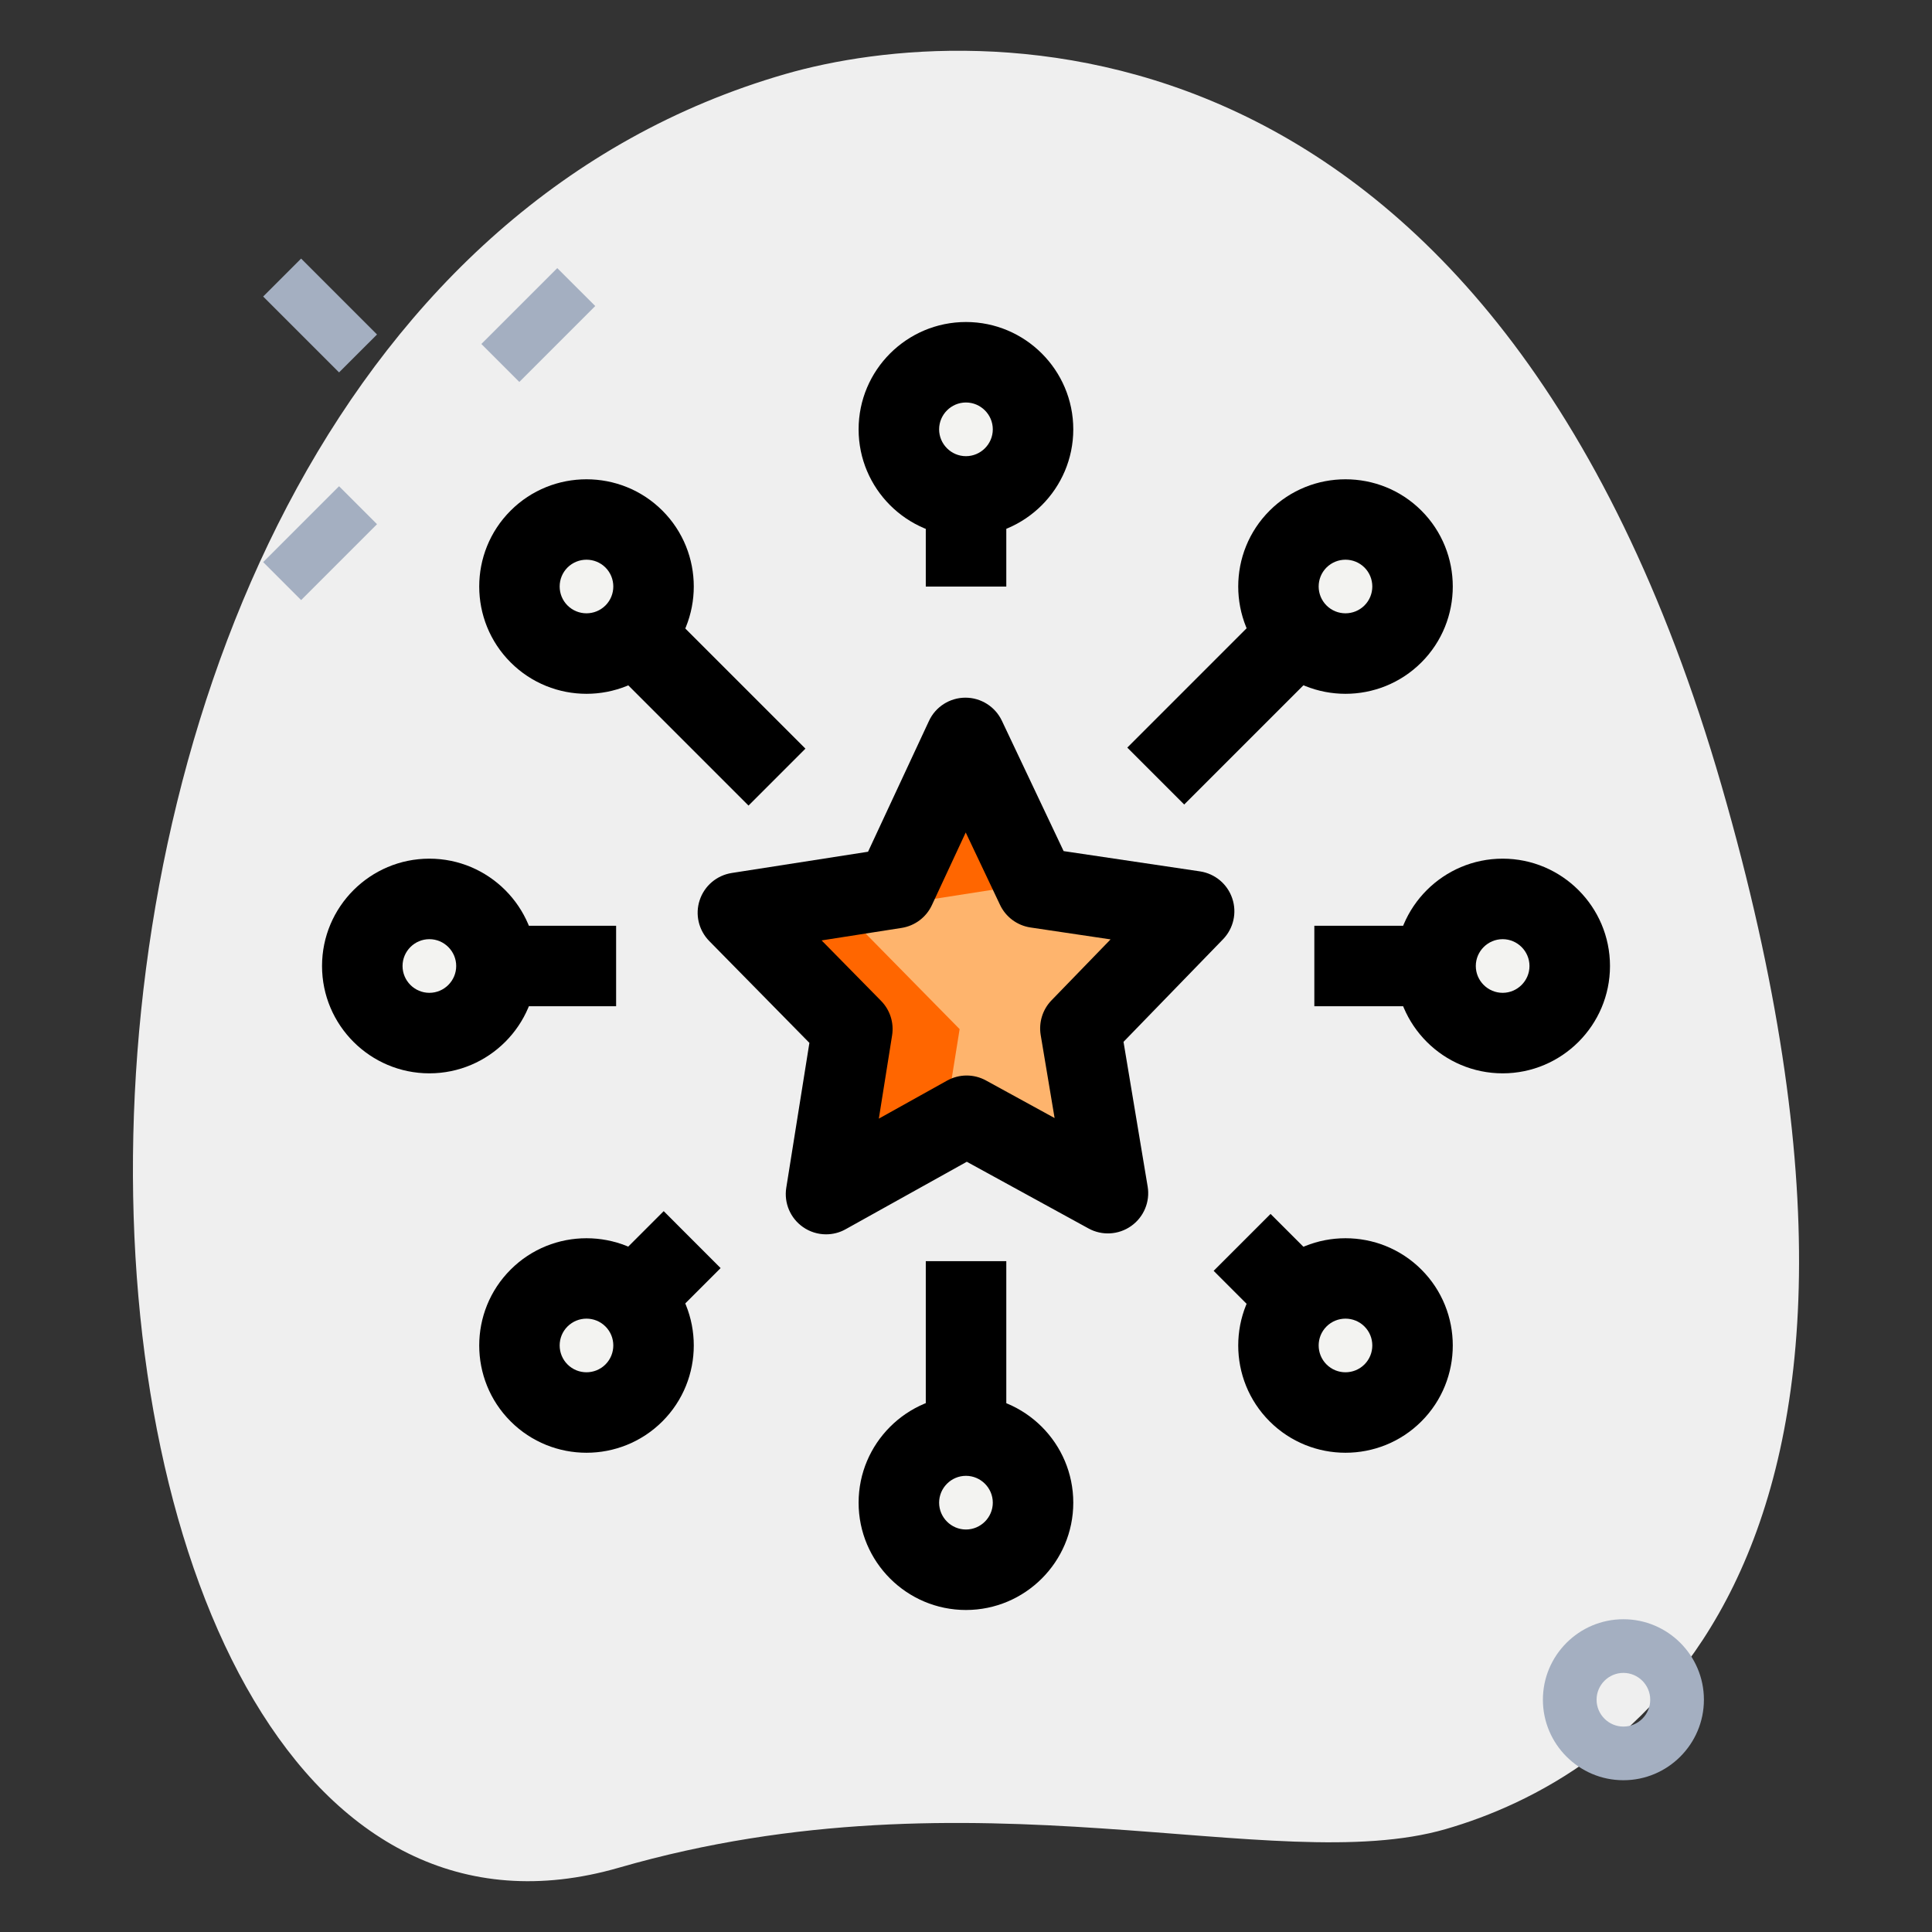 <svg width="70" height="70" viewBox="0 0 70 70" fill="none" xmlns="http://www.w3.org/2000/svg">
<rect x="0" y="0" width="70" height="70" fill="#333333" stroke="none"/>
<path d="M22.424 67.67C35.345 63.939 46.152 68.071 52.379 66.272C58.605 64.474 70.648 57.118 62.377 28.472C54.105 -0.173 35.302 0.706 28.452 2.683C-3.618 11.945 -0.46 74.28 22.424 67.67Z" fill="#EFEFEF"/>
<path d="M17.441 12.463L20.191 9.714L21.566 11.088L18.816 13.838L17.441 12.463Z" fill="#A4AFC1"/>
<path d="M9.535 20.367L12.285 17.617L13.66 18.992L10.91 21.742L9.535 20.367Z" fill="#A4AFC1"/>
<path d="M9.535 10.744L10.91 9.369L13.66 12.119L12.285 13.493L9.535 10.744Z" fill="#A4AFC1"/>
<path d="M58.819 64.501C57.211 64.501 55.902 63.192 55.902 61.584C55.902 59.976 57.211 58.668 58.819 58.668C60.427 58.668 61.736 59.976 61.736 61.584C61.736 63.192 60.427 64.501 58.819 64.501ZM58.819 60.612C58.284 60.612 57.847 61.05 57.847 61.584C57.847 62.119 58.284 62.557 58.819 62.557C59.354 62.557 59.791 62.119 59.791 61.584C59.791 61.05 59.354 60.612 58.819 60.612Z" fill="#A4AFC1"/>
<path d="M35.001 17.986C36.343 17.986 37.431 16.898 37.431 15.556C37.431 14.213 36.343 13.125 35.001 13.125C33.658 13.125 32.57 14.213 32.57 15.556C32.57 16.898 33.658 17.986 35.001 17.986Z" fill="#F3F3F1"/>
<path d="M48.751 23.681C50.093 23.681 51.181 22.593 51.181 21.251C51.181 19.909 50.093 18.82 48.751 18.82C47.408 18.82 46.32 19.909 46.32 21.251C46.32 22.593 47.408 23.681 48.751 23.681Z" fill="#F3F3F1"/>
<path d="M54.446 37.43C55.788 37.43 56.877 36.342 56.877 35C56.877 33.657 55.788 32.569 54.446 32.569C53.104 32.569 52.016 33.657 52.016 35C52.016 36.342 53.104 37.43 54.446 37.43Z" fill="#F3F3F1"/>
<path d="M48.751 51.18C50.093 51.18 51.181 50.092 51.181 48.749C51.181 47.407 50.093 46.319 48.751 46.319C47.408 46.319 46.32 47.407 46.32 48.749C46.32 50.092 47.408 51.18 48.751 51.18Z" fill="#F3F3F1"/>
<path d="M35.001 56.875C36.343 56.875 37.431 55.787 37.431 54.444C37.431 53.102 36.343 52.014 35.001 52.014C33.658 52.014 32.57 53.102 32.57 54.444C32.57 55.787 33.658 56.875 35.001 56.875Z" fill="#F3F3F1"/>
<path d="M21.251 51.18C22.593 51.18 23.681 50.092 23.681 48.749C23.681 47.407 22.593 46.319 21.251 46.319C19.909 46.319 18.82 47.407 18.82 48.749C18.82 50.092 19.909 51.18 21.251 51.18Z" fill="#F3F3F1"/>
<path d="M15.556 37.43C16.898 37.43 17.986 36.342 17.986 35C17.986 33.657 16.898 32.569 15.556 32.569C14.213 32.569 13.125 33.657 13.125 35C13.125 36.342 14.213 37.43 15.556 37.43Z" fill="#F3F3F1"/>
<path d="M21.251 23.681C22.593 23.681 23.681 22.593 23.681 21.251C23.681 19.909 22.593 18.82 21.251 18.82C19.909 18.82 18.82 19.909 18.82 21.251C18.82 22.593 19.909 23.681 21.251 23.681Z" fill="#F3F3F1"/>
<path d="M35.023 40.427L29.925 43.264L30.88 37.287L26.734 33.071L32.441 32.181L34.977 26.736L37.549 32.163L43.262 33.015L39.144 37.259L40.141 43.229L35.023 40.427Z" fill="#FEB46D"/>
<path d="M34.193 40.888L34.769 37.287L30.623 33.071L36.33 32.181L36.939 30.874L34.977 26.736L32.441 32.181L26.734 33.071L30.88 37.287L29.925 43.264L34.193 40.888Z" fill="#FF6600"/>
<path d="M34.998 19.445C32.853 19.445 31.109 17.7 31.109 15.556C31.109 13.411 32.853 11.667 34.998 11.667C37.143 11.667 38.887 13.411 38.887 15.556C38.887 17.7 37.143 19.445 34.998 19.445ZM34.998 14.583C34.464 14.583 34.026 15.021 34.026 15.556C34.026 16.09 34.464 16.528 34.998 16.528C35.533 16.528 35.971 16.09 35.971 15.556C35.971 15.021 35.533 14.583 34.998 14.583Z" fill="black"/>
<path d="M33.543 18.472H36.46V21.253H33.543V18.472Z" fill="black"/>
<path d="M48.75 25.138C47.755 25.138 46.759 24.759 46.001 24C44.484 22.485 44.484 20.016 46.001 18.501C47.516 16.987 49.985 16.987 51.5 18.501C53.016 20.016 53.016 22.485 51.5 24C50.743 24.757 49.746 25.138 48.75 25.138ZM48.75 20.279C48.501 20.279 48.252 20.374 48.062 20.562C47.683 20.942 47.683 21.558 48.062 21.937C48.441 22.316 49.057 22.316 49.437 21.937C49.816 21.558 49.816 20.942 49.437 20.562C49.248 20.374 48.999 20.279 48.75 20.279Z" fill="black"/>
<path d="M40.844 27.087L45.646 22.284L47.709 24.346L42.906 29.149L40.844 27.087Z" fill="black"/>
<path d="M54.444 38.889C52.299 38.889 50.555 37.145 50.555 35C50.555 32.855 52.299 31.111 54.444 31.111C56.588 31.111 58.333 32.855 58.333 35C58.333 37.145 56.588 38.889 54.444 38.889ZM54.444 34.028C53.909 34.028 53.471 34.465 53.471 35C53.471 35.535 53.909 35.972 54.444 35.972C54.978 35.972 55.416 35.535 55.416 35C55.416 34.465 54.978 34.028 54.444 34.028Z" fill="black"/>
<path d="M47.621 33.542H51.529V36.458H47.621V33.542Z" fill="black"/>
<path d="M48.75 52.636C47.755 52.636 46.759 52.257 46.001 51.499C44.484 49.984 44.484 47.514 46.001 46C47.516 44.485 49.985 44.485 51.5 46C53.016 47.514 53.016 49.984 51.5 51.499C50.743 52.257 49.746 52.636 48.75 52.636ZM48.75 47.777C48.501 47.777 48.252 47.872 48.062 48.061C47.683 48.44 47.683 49.056 48.062 49.436C48.441 49.815 49.057 49.815 49.437 49.436C49.816 49.056 49.816 48.44 49.437 48.061C49.248 47.872 48.999 47.777 48.75 47.777Z" fill="black"/>
<path d="M43.973 46.045L46.035 43.983L47.706 45.653L45.643 47.716L43.973 46.045Z" fill="black"/>
<path d="M34.998 58.333C32.853 58.333 31.109 56.589 31.109 54.445C31.109 52.3 32.853 50.556 34.998 50.556C37.143 50.556 38.887 52.3 38.887 54.445C38.887 56.589 37.143 58.333 34.998 58.333ZM34.998 53.472C34.464 53.472 34.026 53.91 34.026 54.445C34.026 54.979 34.464 55.417 34.998 55.417C35.533 55.417 35.971 54.979 35.971 54.445C35.971 53.91 35.533 53.472 34.998 53.472Z" fill="black"/>
<path d="M33.543 45.694H36.46V51.528H33.543V45.694Z" fill="black"/>
<path d="M21.25 52.636C20.255 52.636 19.259 52.257 18.501 51.499C16.984 49.984 16.984 47.514 18.501 46C20.015 44.485 22.485 44.485 24 46C25.516 47.514 25.516 49.984 24 51.499C23.241 52.257 22.244 52.636 21.25 52.636ZM21.25 47.777C21.001 47.777 20.752 47.872 20.562 48.061C20.183 48.44 20.183 49.056 20.562 49.436C20.941 49.815 21.557 49.815 21.937 49.436C22.316 49.056 22.316 48.44 21.937 48.061C21.748 47.872 21.499 47.777 21.25 47.777Z" fill="black"/>
<path d="M22.277 45.652L24.047 43.882L26.109 45.945L24.34 47.714L22.277 45.652Z" fill="black"/>
<path d="M15.557 38.889C13.412 38.889 11.668 37.145 11.668 35C11.668 32.855 13.412 31.111 15.557 31.111C17.702 31.111 19.446 32.855 19.446 35C19.446 37.145 17.702 38.889 15.557 38.889ZM15.557 34.028C15.022 34.028 14.585 34.465 14.585 35C14.585 35.535 15.022 35.972 15.557 35.972C16.092 35.972 16.529 35.535 16.529 35C16.529 34.465 16.092 34.028 15.557 34.028Z" fill="black"/>
<path d="M18.473 33.542H22.323V36.458H18.473V33.542Z" fill="black"/>
<path d="M21.25 25.138C20.255 25.138 19.259 24.759 18.501 24C16.984 22.485 16.984 20.016 18.501 18.501C20.015 16.987 22.485 16.987 24 18.501C25.516 20.016 25.516 22.485 24 24C23.241 24.757 22.244 25.138 21.25 25.138ZM21.25 20.279C21.001 20.279 20.752 20.374 20.562 20.562C20.183 20.942 20.183 21.558 20.562 21.937C20.941 22.316 21.557 22.316 21.937 21.937C22.316 21.558 22.316 20.942 21.937 20.562C21.748 20.374 21.499 20.279 21.25 20.279Z" fill="black"/>
<path d="M22.277 24.345L24.34 22.283L29.182 27.125L27.12 29.188L22.277 24.345Z" fill="black"/>
<path d="M29.929 44.722C29.635 44.722 29.341 44.633 29.093 44.458C28.636 44.139 28.4 43.585 28.488 43.035L29.326 37.785L25.698 34.096C25.314 33.705 25.178 33.133 25.351 32.614C25.523 32.093 25.97 31.716 26.512 31.63L31.451 30.86L33.658 26.122C33.895 25.608 34.411 25.28 34.974 25.278H34.98C35.544 25.278 36.057 25.603 36.299 26.112L38.537 30.837L43.48 31.572C44.02 31.654 44.471 32.029 44.646 32.548C44.823 33.065 44.693 33.639 44.312 34.032L40.707 37.748L41.582 42.992C41.673 43.542 41.442 44.096 40.987 44.419C40.53 44.744 39.927 44.777 39.441 44.51L35.029 42.093L30.636 44.539C30.417 44.662 30.172 44.722 29.929 44.722ZM29.769 34.073L31.922 36.262C32.248 36.593 32.396 37.057 32.322 37.516L31.842 40.53L34.313 39.153C34.755 38.908 35.284 38.906 35.725 39.148L38.21 40.509L37.706 37.499C37.631 37.044 37.776 36.575 38.099 36.243L40.238 34.036L37.335 33.604C36.855 33.532 36.441 33.225 36.233 32.785L34.99 30.162L33.765 32.793C33.561 33.234 33.149 33.544 32.668 33.62L29.769 34.073Z" fill="black"/>
</svg>

